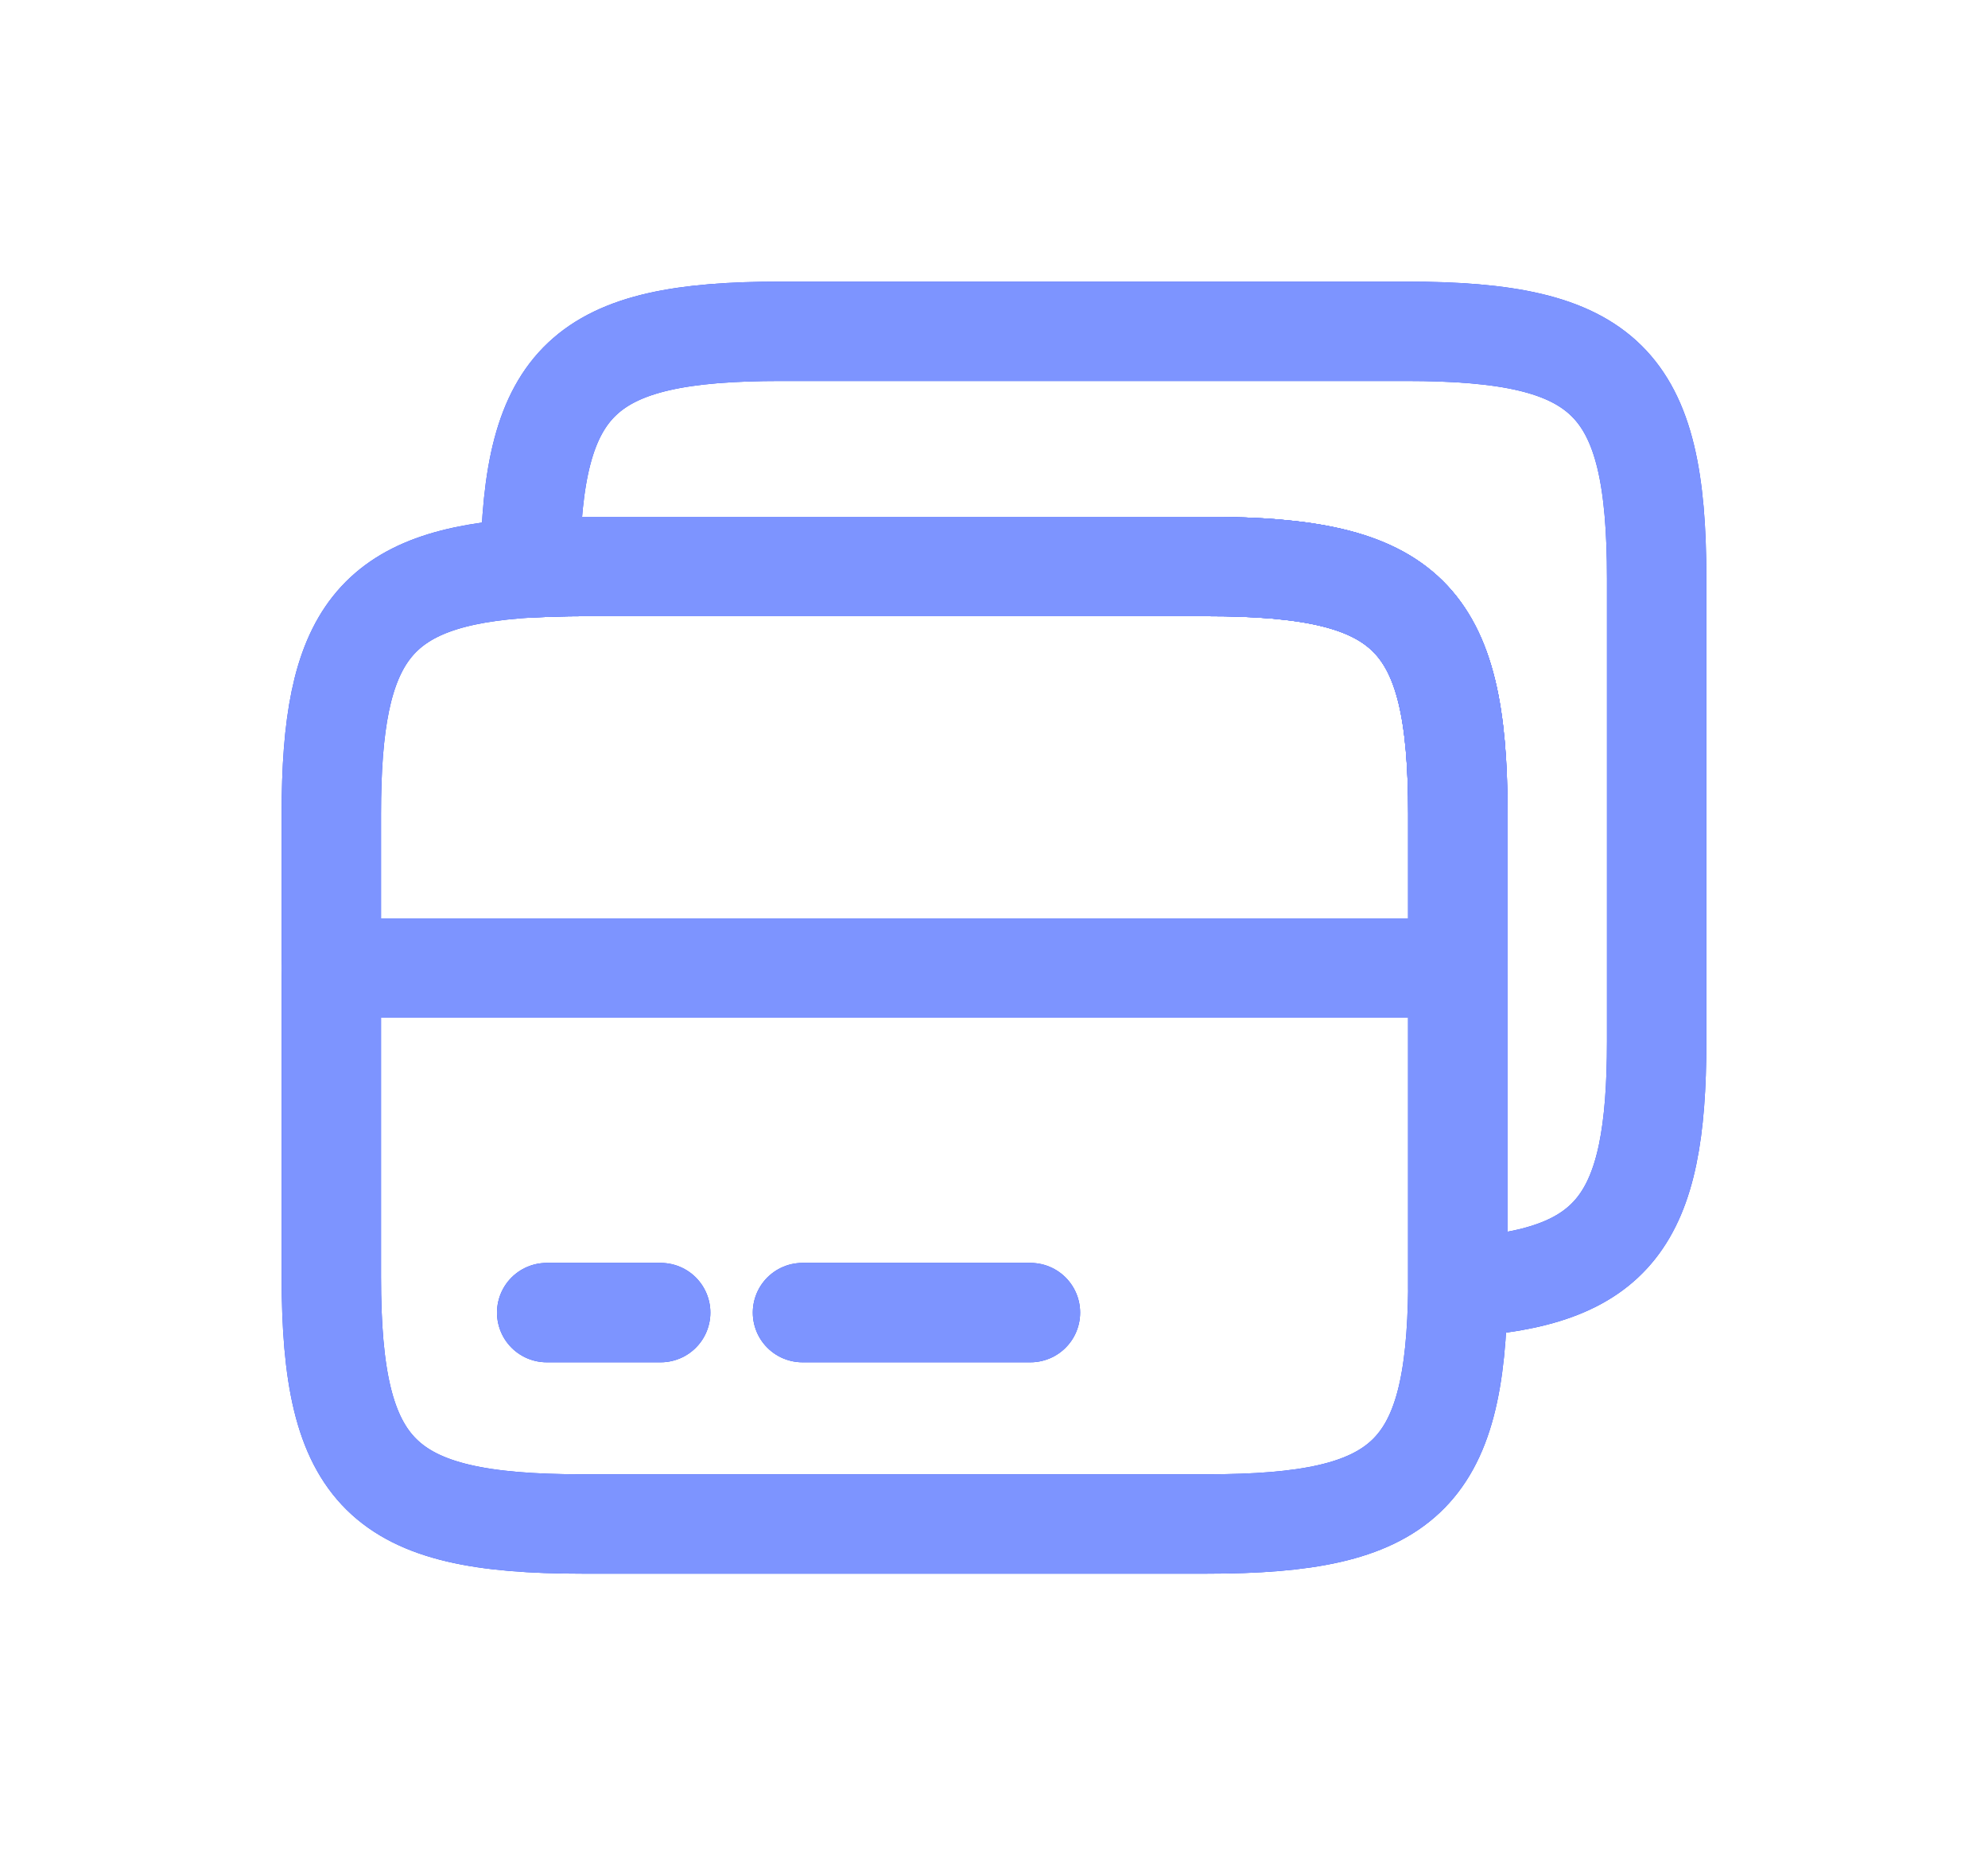 <svg width="30" height="28" viewBox="0 0 30 28" fill="none" xmlns="http://www.w3.org/2000/svg">
<path d="M5 14.61H22" stroke="#3253ED" stroke-width="1.5" stroke-miterlimit="10" stroke-linecap="round" stroke-linejoin="round"/>
<path d="M22 12.28V19.43C21.97 22.28 21.19 23 18.22 23H8.78C5.76 23 5 22.25 5 19.27V12.28C5 9.58 5.63 8.71 8 8.57C8.24 8.56 8.5 8.55 8.78 8.55H18.22C21.24 8.55 22 9.3 22 12.28Z" stroke="#3253ED" stroke-width="1.5" stroke-linecap="round" stroke-linejoin="round"/>
<path d="M25 8.73V15.72C25 18.42 24.37 19.29 22 19.43V12.28C22 9.3 21.24 8.55 18.22 8.55H8.78C8.5 8.55 8.24 8.56 8 8.57C8.03 5.72 8.81 5 11.78 5H21.22C24.24 5 25 5.75 25 8.73Z" stroke="#3253ED" stroke-width="1.5" stroke-linecap="round" stroke-linejoin="round"/>
<path d="M8.25 19.81H9.97" stroke="#3253ED" stroke-width="1.5" stroke-miterlimit="10" stroke-linecap="round" stroke-linejoin="round"/>
<path d="M12.11 19.81H15.55" stroke="#3253ED" stroke-width="1.5" stroke-miterlimit="10" stroke-linecap="round" stroke-linejoin="round"/>
<g filter="url(#filter0_f_3152_7829)">
<path d="M5 14.61H22" stroke="#7D94FF" stroke-width="1.5" stroke-miterlimit="10" stroke-linecap="round" stroke-linejoin="round"/>
<path d="M22 12.28V19.43C21.97 22.28 21.19 23 18.22 23H8.78C5.76 23 5 22.25 5 19.27V12.28C5 9.58 5.63 8.71 8 8.57C8.24 8.56 8.5 8.55 8.78 8.55H18.22C21.24 8.55 22 9.3 22 12.28Z" stroke="#7D94FF" stroke-width="1.5" stroke-linecap="round" stroke-linejoin="round"/>
<path d="M25 8.73V15.72C25 18.42 24.37 19.29 22 19.43V12.28C22 9.3 21.24 8.55 18.22 8.55H8.78C8.5 8.55 8.24 8.56 8 8.57C8.03 5.72 8.81 5 11.78 5H21.22C24.24 5 25 5.75 25 8.73Z" stroke="#7D94FF" stroke-width="1.5" stroke-linecap="round" stroke-linejoin="round"/>
<path d="M8.25 19.81H9.97" stroke="#7D94FF" stroke-width="1.5" stroke-miterlimit="10" stroke-linecap="round" stroke-linejoin="round"/>
<path d="M12.11 19.81H15.55" stroke="#7D94FF" stroke-width="1.5" stroke-miterlimit="10" stroke-linecap="round" stroke-linejoin="round"/>
</g>
<defs>
<filter id="filter0_f_3152_7829" x="0.25" y="0.25" width="29.5" height="27.5" filterUnits="userSpaceOnUse" color-interpolation-filters="sRGB">
<feFlood flood-opacity="0" result="BackgroundImageFix"/>
<feBlend mode="normal" in="SourceGraphic" in2="BackgroundImageFix" result="shape"/>
<feGaussianBlur stdDeviation="2" result="effect1_foregroundBlur_3152_7829"/>
</filter>
</defs>
</svg>
